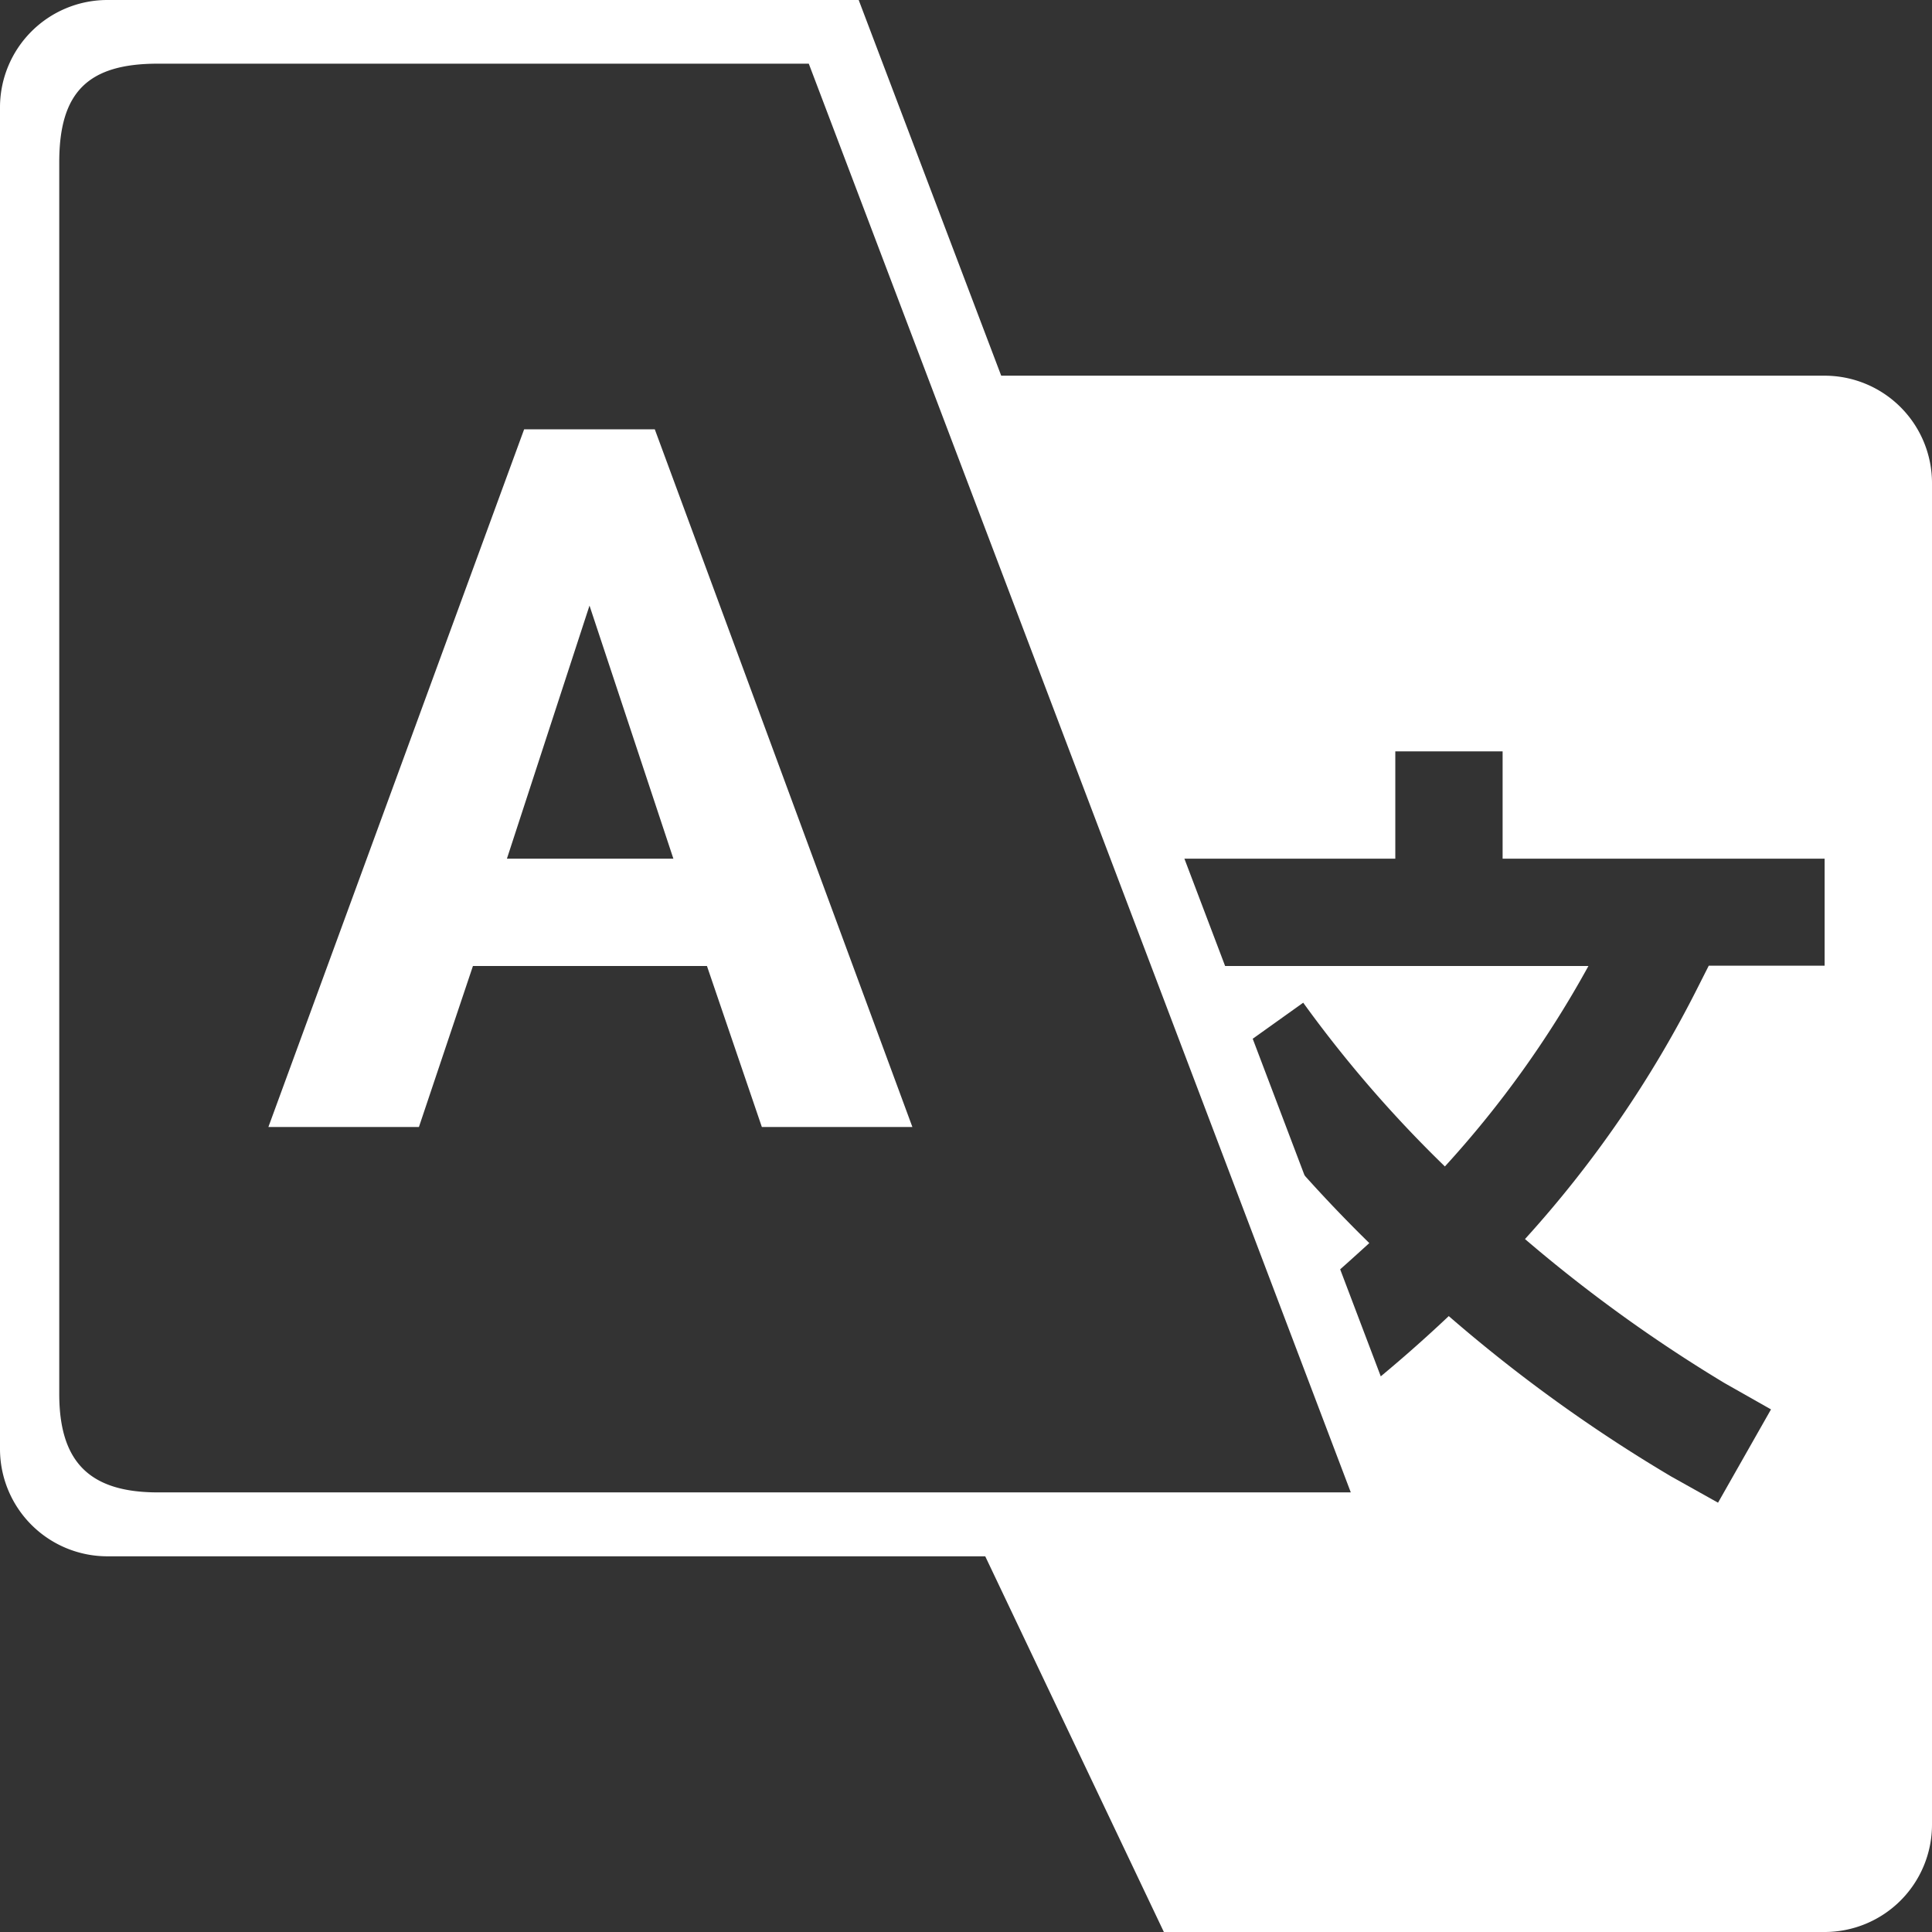 <svg id="Component_82_1" data-name="Component 82 – 1" xmlns="http://www.w3.org/2000/svg" width="24" height="24" viewBox="0 0 24 24">
  <rect x="0" y="0" width="24" height="24" fill="#333333" stroke="none"/>
  <path id="Subtraction_14" data-name="Subtraction 14" d="M16.667,19.333H8.458l-2.23-4.69H11.6l-.708-2c.381-.305.753-.628,1.105-.961a19.009,19.009,0,0,0,2.764,1.993l.581.325L16,12.841l-.579-.328,0,0a18.461,18.461,0,0,1-2.477-1.788A14.029,14.029,0,0,0,15.09,7.6l.137-.271h1.439V6h-4V4.667H11.333V6H8.545L6.422,0H16.667A1.334,1.334,0,0,1,18,1.333V18A1.334,1.334,0,0,1,16.667,19.333ZM10.42,11.3h0L9.75,9.406a17.77,17.77,0,0,0,1.26,1.369c-.2.182-.394.358-.589.523Zm1.53-1.476h0a15.365,15.365,0,0,1-1.761-2.035l-.807.576L9.017,7.333h4.715A12.852,12.852,0,0,1,11.95,9.822Z" transform="translate(6 4.667)" fill="#fff"/>
  <path id="Subtraction_15" data-name="Subtraction 15" d="M18,19.333H1.333A1.334,1.334,0,0,1,0,18V1.333A1.334,1.334,0,0,1,1.333,0h9.334L18,19.332ZM1.96.791C1.091.791.736,1.146.736,2.015v15.3c0,.847.377,1.224,1.224,1.224H16.78L10.047.791Z" fill="#fff"/>
  <path id="Path_528" data-name="Path 528" d="M16.448,20.667H13.541l-.671,2H11L14.177,14H15.8L19,22.667H17.13Zm-2.485-1.333h2.068L14.989,16.19Z" transform="translate(-7.666 -8.667)" fill="#fff"/>
</svg>
